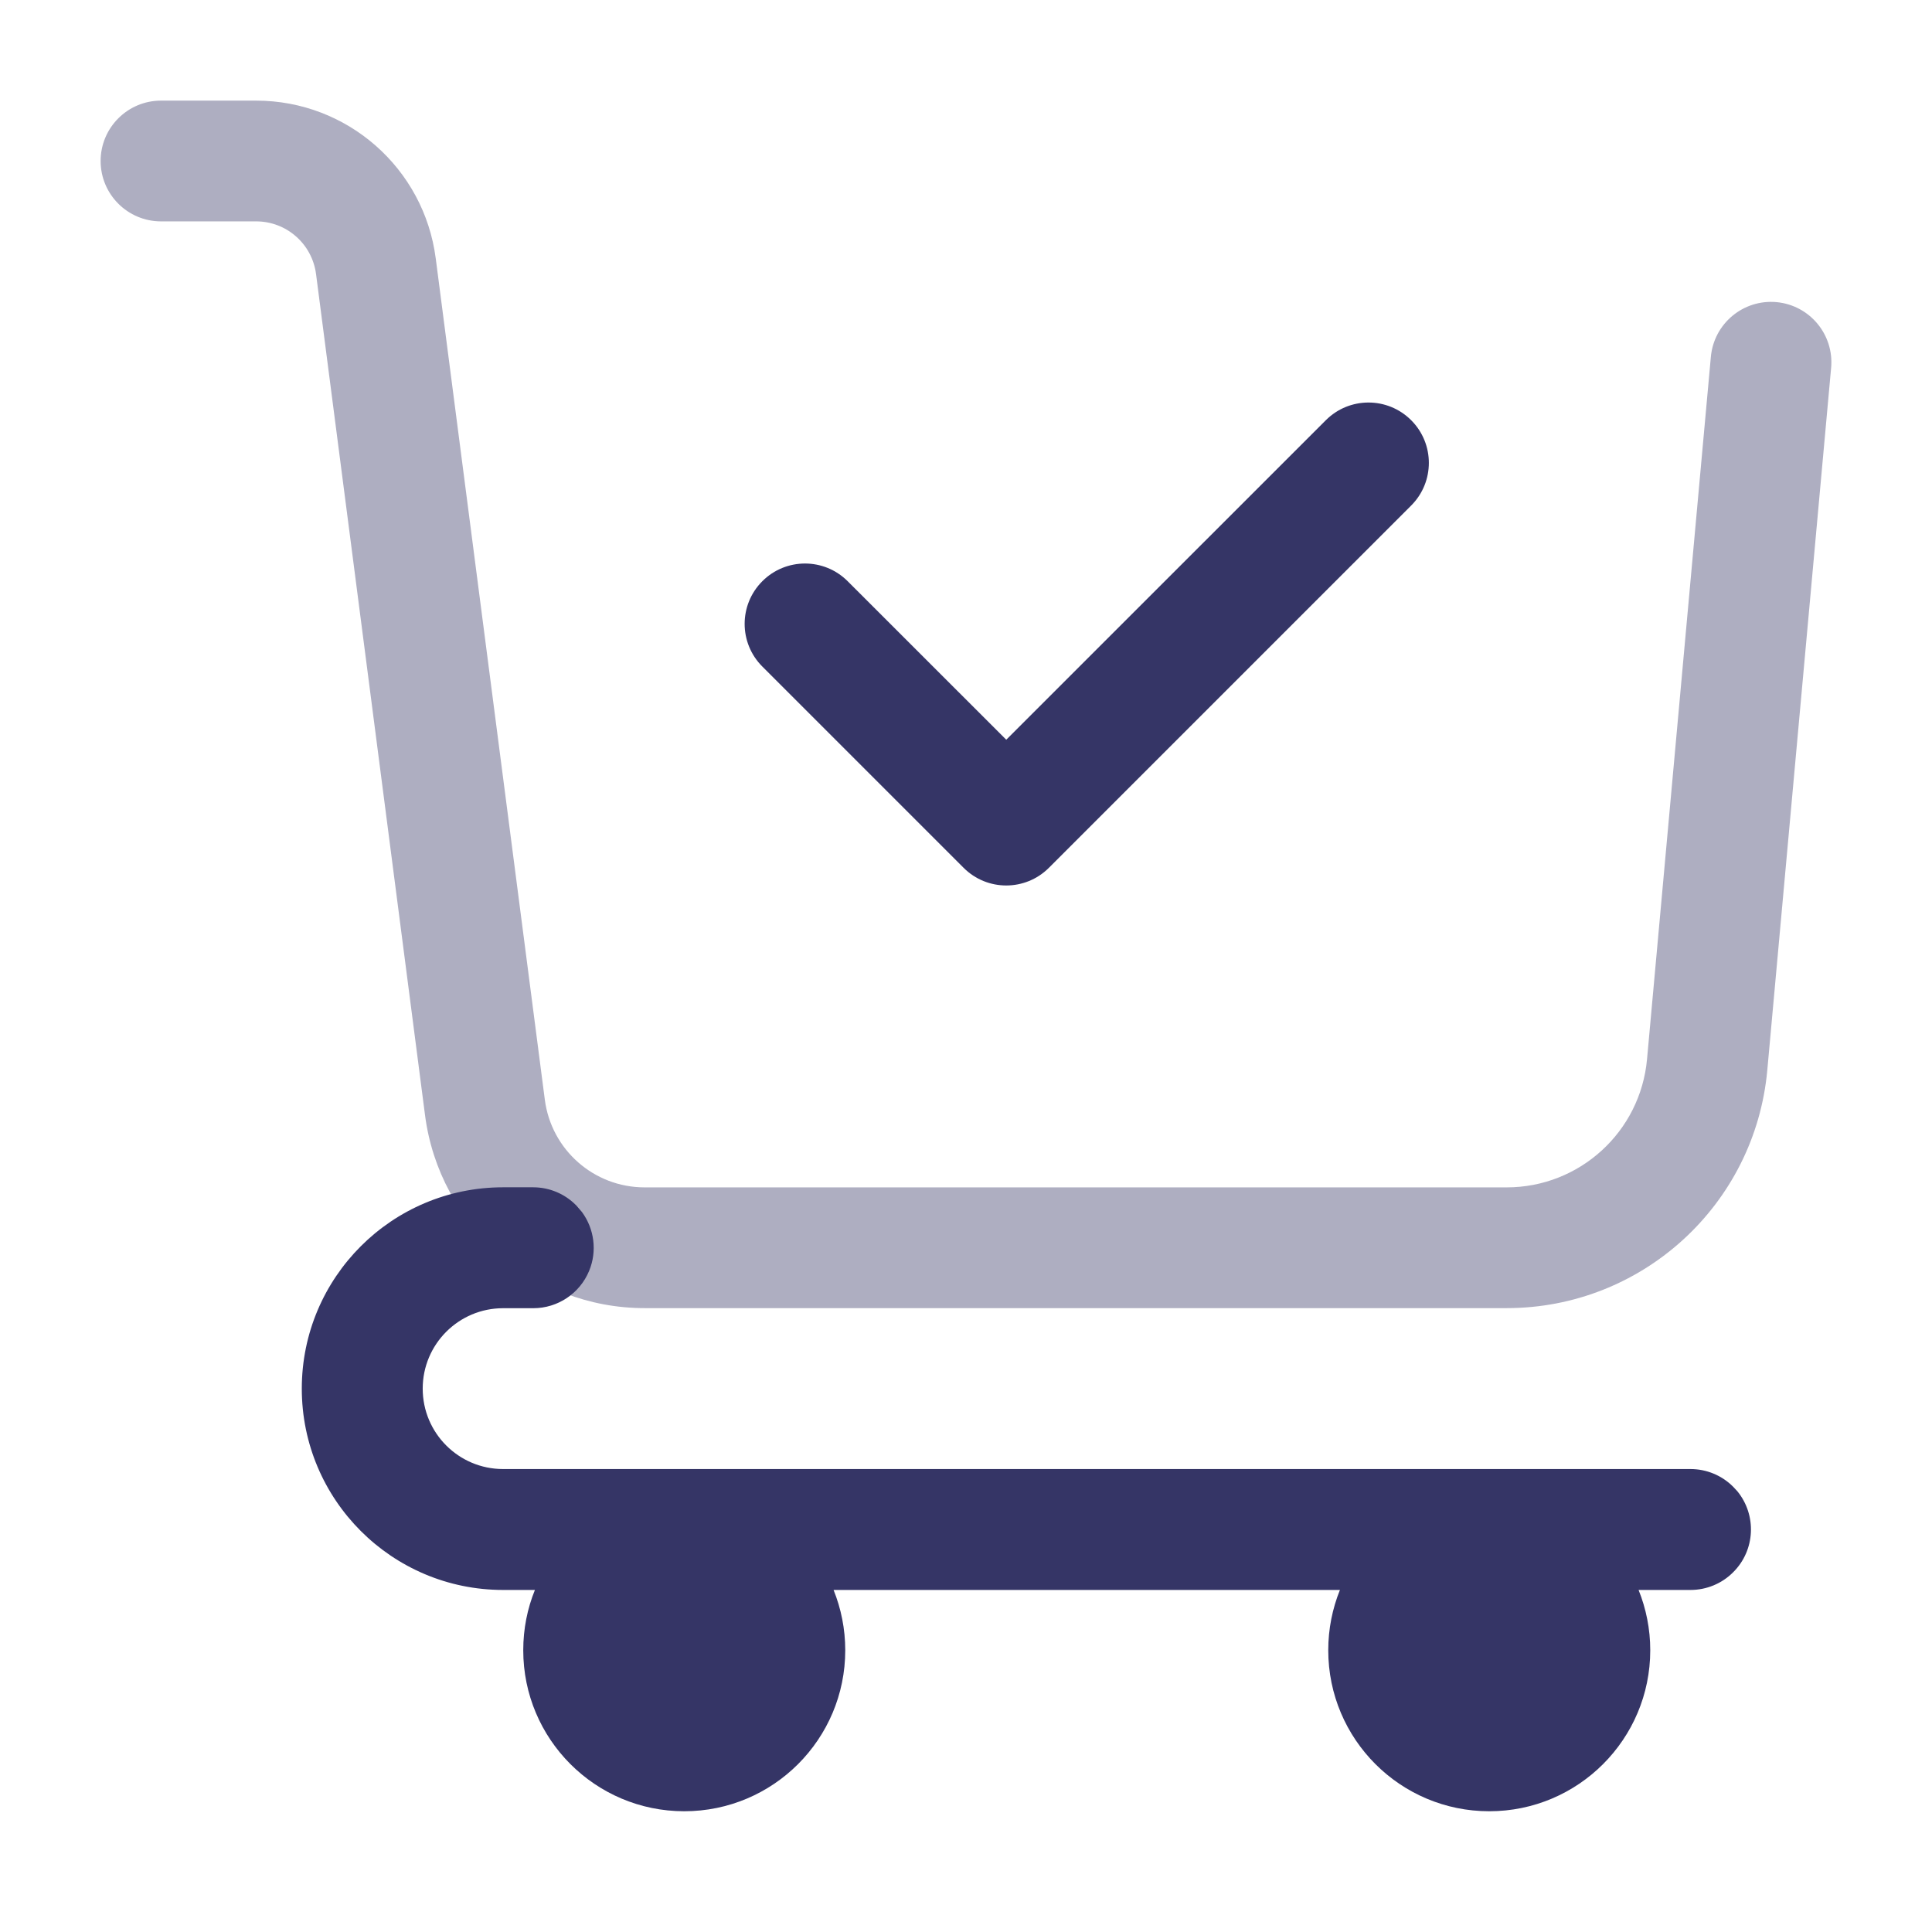 <svg width="24" height="24" viewBox="0 0 24 24" fill="none" xmlns="http://www.w3.org/2000/svg">
<path opacity="0.4" d="M1.25 2C1.25 1.586 1.586 1.25 2 1.25H3.182C4.313 1.25 5.268 2.089 5.413 3.211L6.768 13.661C6.849 14.284 7.379 14.75 8.007 14.75H18.717C19.622 14.75 20.378 14.06 20.46 13.158L21.253 4.432C21.291 4.02 21.655 3.716 22.068 3.753C22.48 3.791 22.784 4.155 22.747 4.568L21.954 13.294C21.801 14.968 20.398 16.25 18.717 16.25H8.007C6.625 16.25 5.458 15.224 5.28 13.854L3.926 3.404C3.877 3.03 3.559 2.75 3.182 2.75H2C1.586 2.75 1.25 2.414 1.25 2Z" fill="#353566"/>
<path d="M17.53 6.28C17.823 5.987 17.823 5.513 17.53 5.22C17.237 4.927 16.763 4.927 16.47 5.22L12.5 9.189L10.53 7.22C10.237 6.927 9.763 6.927 9.47 7.22C9.177 7.513 9.177 7.987 9.47 8.28L11.97 10.78C12.263 11.073 12.737 11.073 13.03 10.78L17.53 6.28Z" fill="#353566"/>
<path d="M3.749 17.25C3.749 15.869 4.869 14.749 6.25 14.749H6.623C6.822 14.749 7.013 14.828 7.153 14.969L7.155 14.97L7.229 15.056C7.383 15.265 7.42 15.543 7.318 15.788C7.202 16.068 6.928 16.251 6.625 16.251H6.25C5.698 16.251 5.251 16.698 5.251 17.25C5.251 17.802 5.698 18.249 6.25 18.249H21C21.199 18.249 21.39 18.328 21.53 18.469L21.531 18.47L21.583 18.526C21.823 18.821 21.806 19.256 21.531 19.53L21.53 19.531C21.39 19.672 21.199 19.751 21 19.751H20.355C20.448 19.982 20.5 20.235 20.5 20.5C20.5 21.604 19.605 22.5 18.5 22.5C17.395 22.5 16.5 21.604 16.5 20.5C16.5 20.235 16.552 19.982 16.645 19.751H10.355C10.448 19.982 10.5 20.235 10.5 20.5C10.5 21.604 9.605 22.5 8.5 22.5C7.395 22.5 6.5 21.604 6.5 20.5C6.5 20.235 6.551 19.982 6.645 19.751H6.25C4.869 19.751 3.749 18.631 3.749 17.25Z" fill="#353566"/>
</svg>
